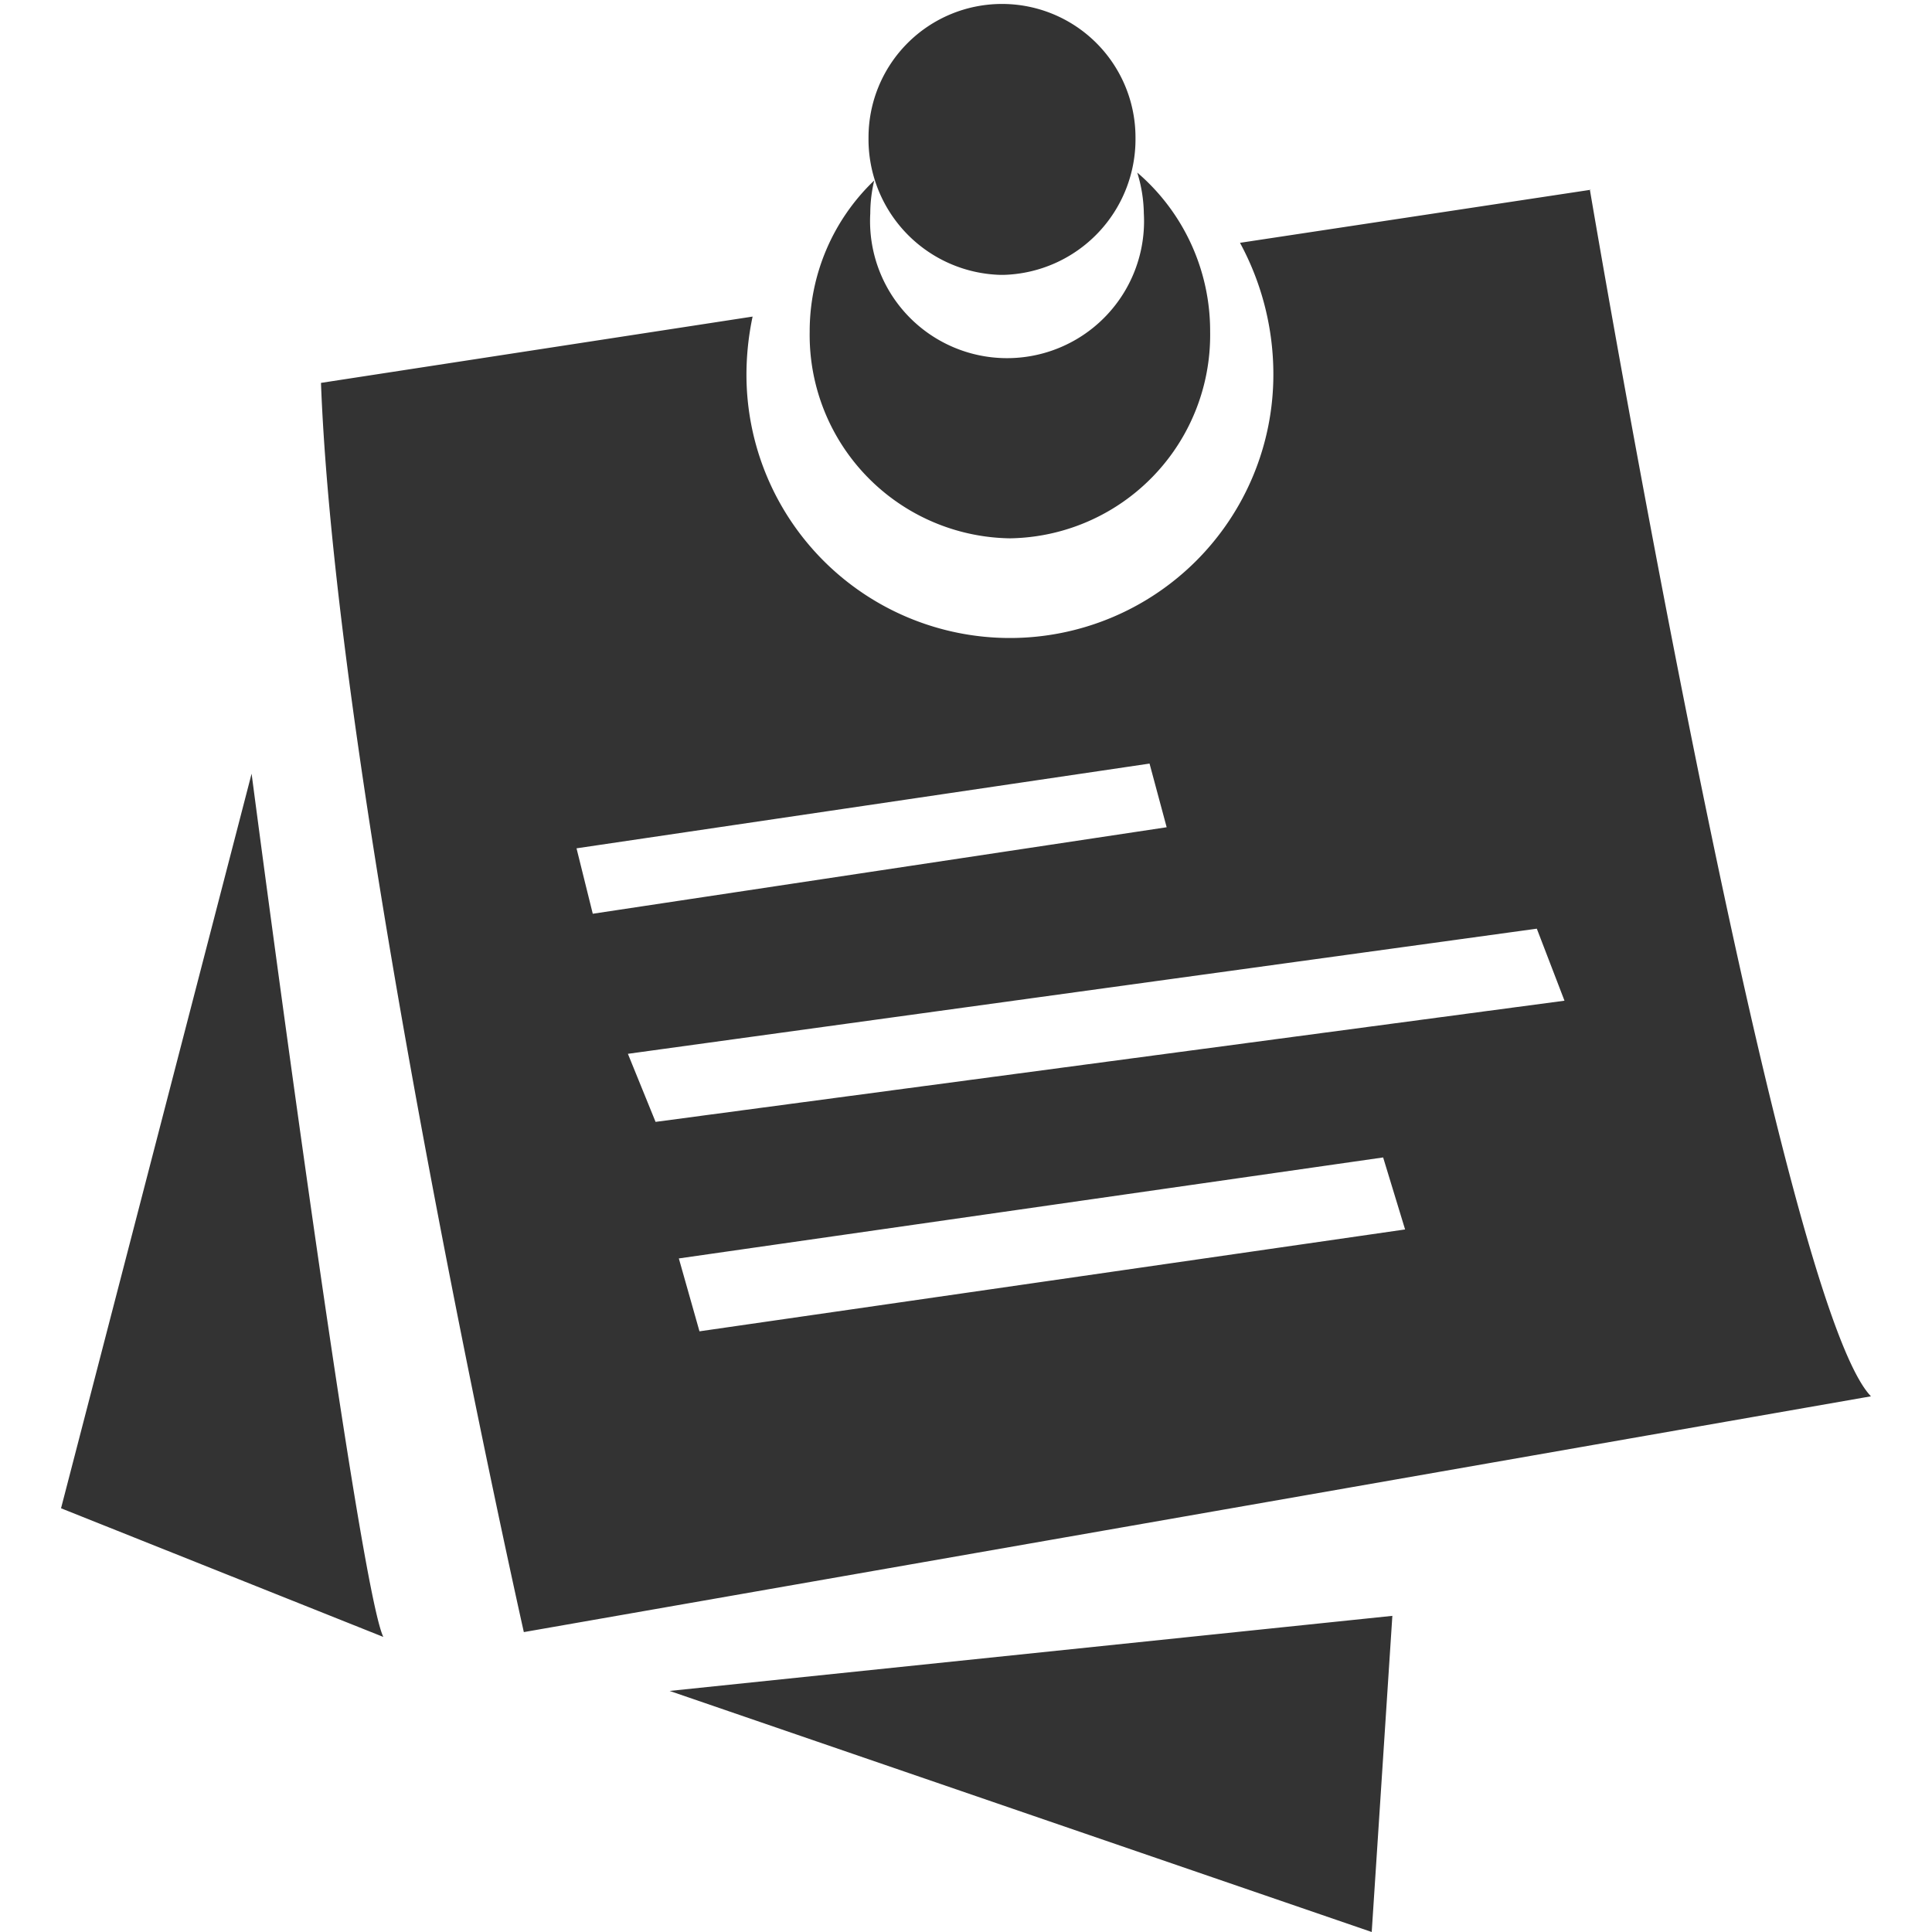 <?xml version="1.0" standalone="no"?><!DOCTYPE svg PUBLIC "-//W3C//DTD SVG 1.1//EN" "http://www.w3.org/Graphics/SVG/1.1/DTD/svg11.dtd"><svg class="icon" width="200px" height="200.00px" viewBox="0 0 1024 1024" version="1.1" xmlns="http://www.w3.org/2000/svg"><path fill="#333333" d="M535.273 285.324a107.753 107.753 0 0 0 106.124-109.382 110.545 110.545 0 0 0-38.633-84.48 76.102 76.102 0 0 1 3.491 21.644 72.611 72.611 0 1 1-144.989 0 75.636 75.636 0 0 1 2.095-17.455 110.545 110.545 0 0 0-34.211 80.291 107.753 107.753 0 0 0 106.124 109.382z m-3.258-139.636a71.913 71.913 0 0 0 69.818-72.844 69.818 69.818 0 1 0-141.498 0 71.913 71.913 0 0 0 69.818 72.844zM32.349 799.418l170.822 68.189c-13.731-28.393-69.818-457.542-69.818-457.542zM727.04 1024l10.938-167.564-383.069 39.796z m116.364-923.462l-186.182 28.16a146.153 146.153 0 0 1 17.687 69.818 139.636 139.636 0 1 1-279.273 0 149.178 149.178 0 0 1 3.258-30.72L170.124 202.938c8.378 221.556 107.52 662.109 107.52 662.109l714.007-124.975c-49.571-51.2-148.945-639.302-148.945-639.302z m-537.833 349.091l303.709-44.916 9.076 33.745-304.175 45.847z m65.164 256l-10.938-38.633 373.295-53.527L744.727 651.636z m-23.273-111.011L332.8 558.545 814.545 492.218l14.662 38.167z m0 0"  /></svg>